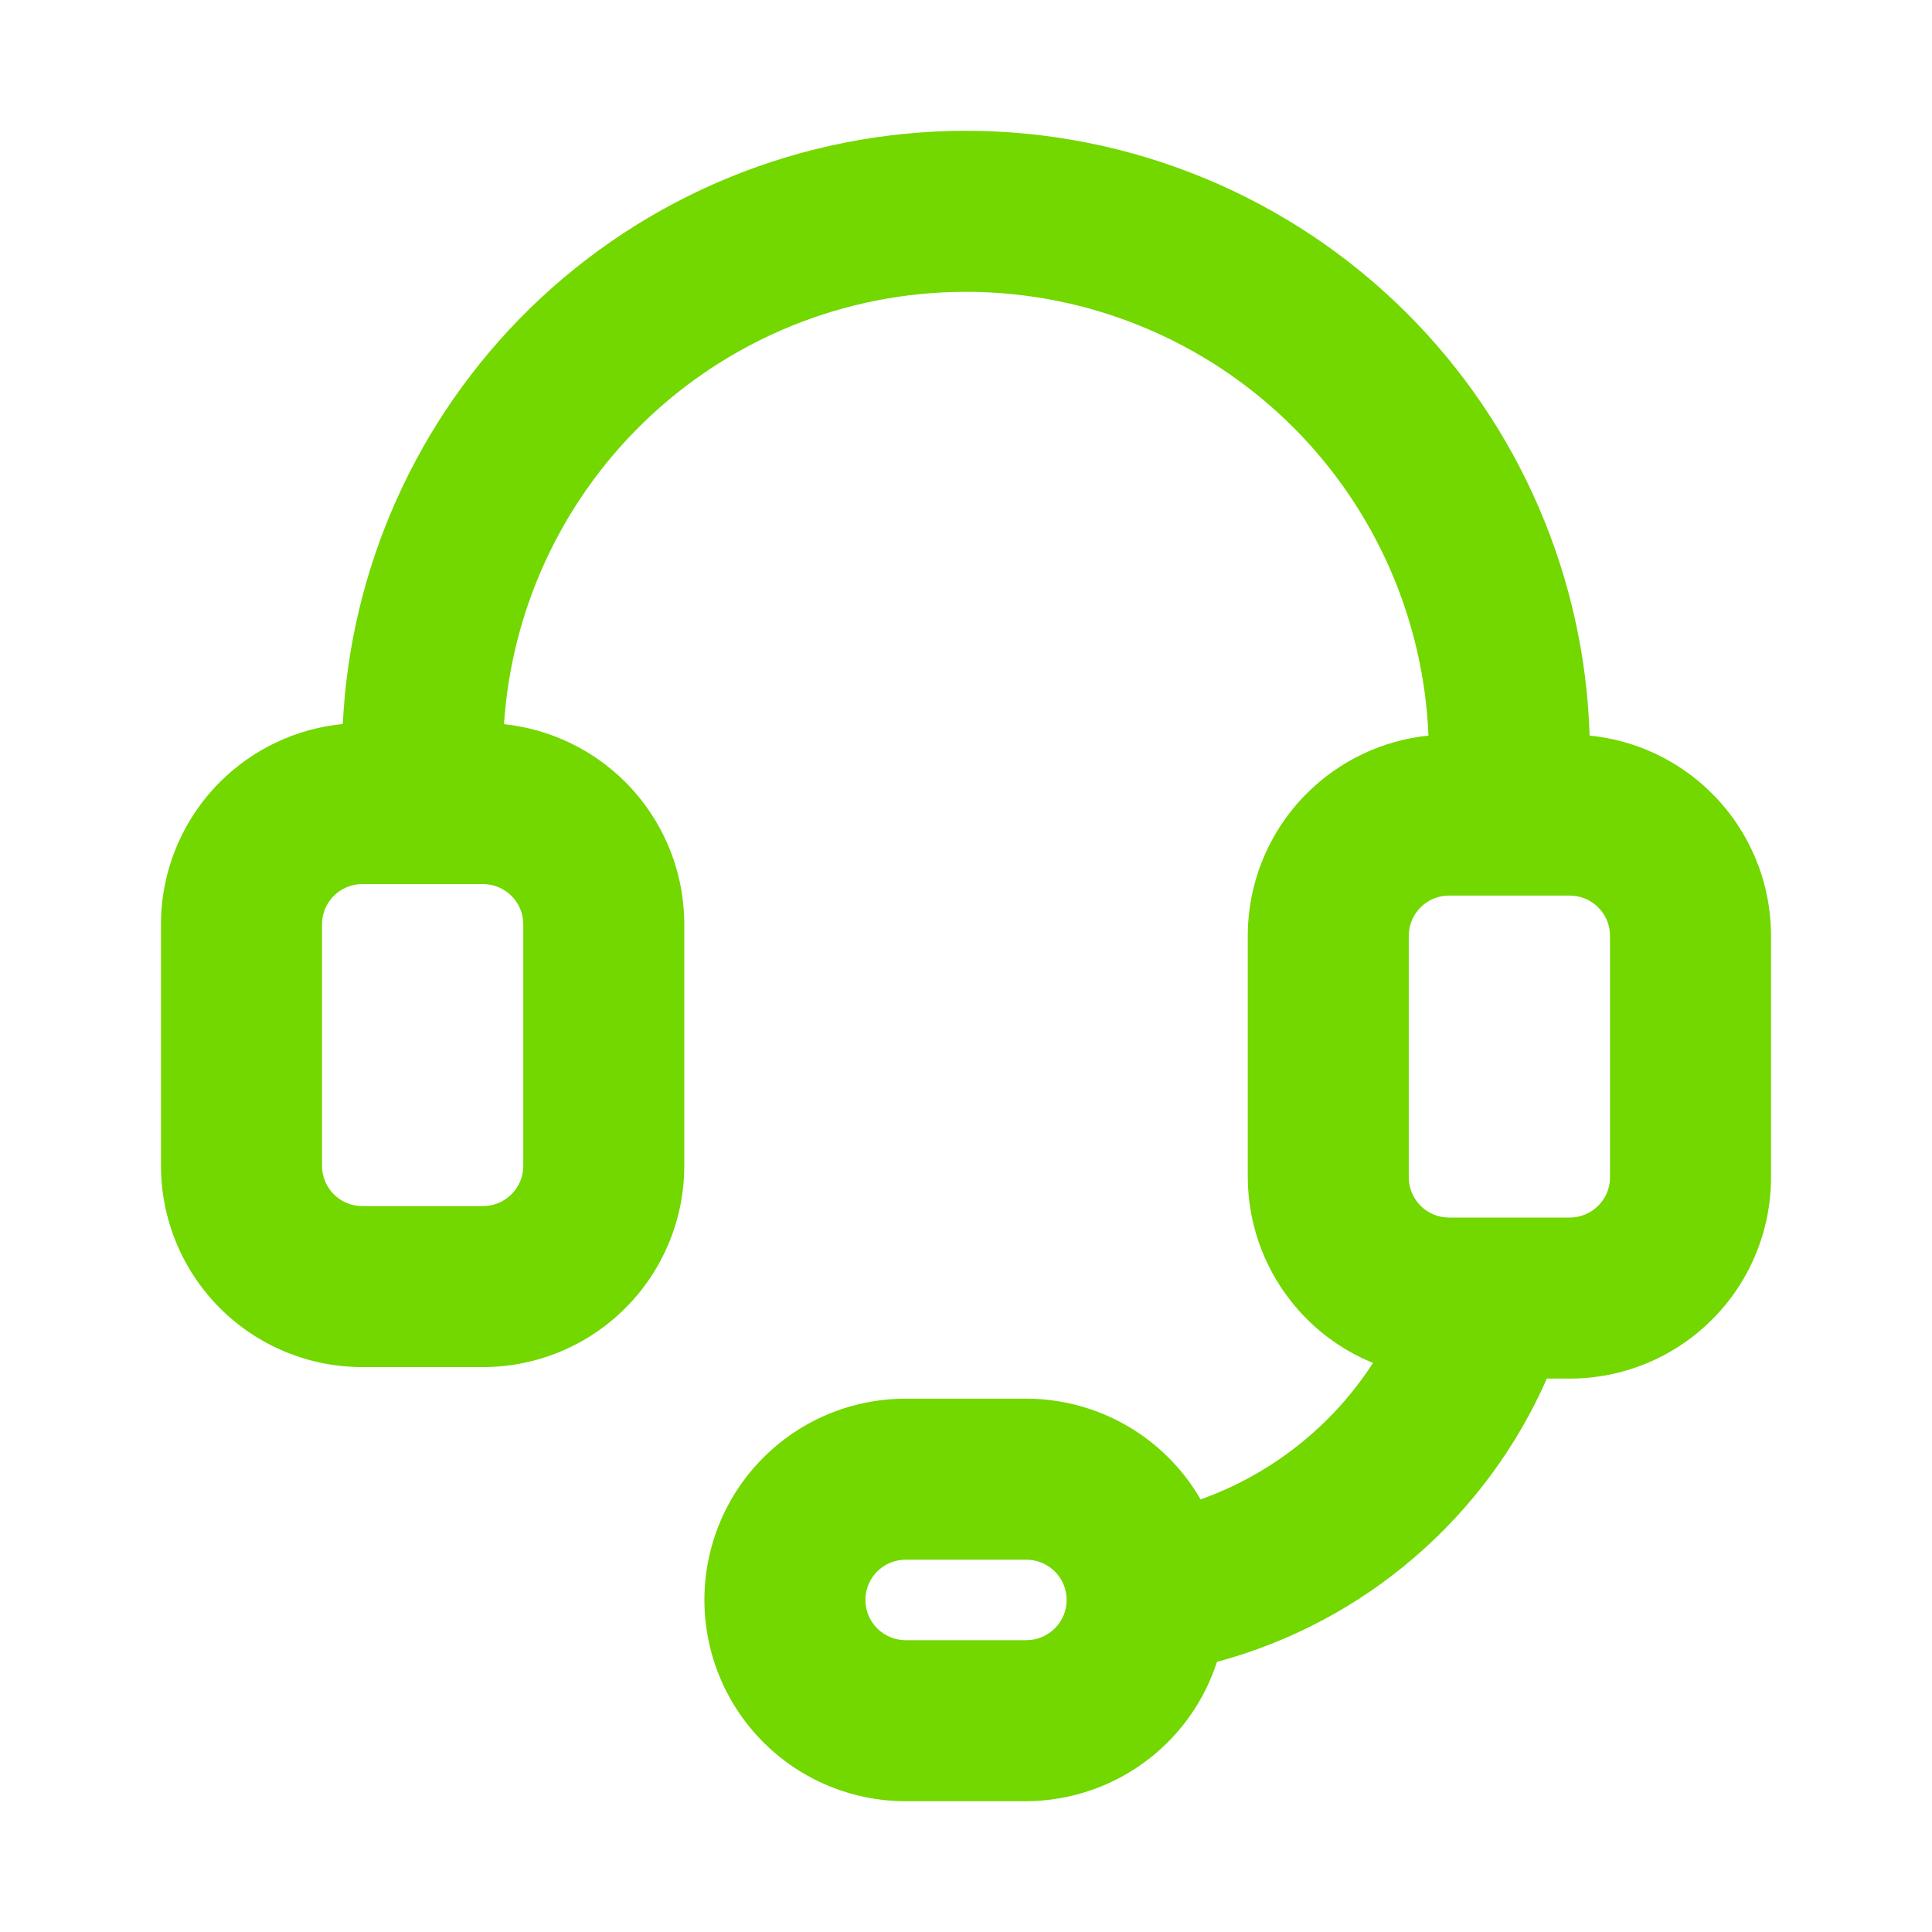<svg width="40" height="40" viewBox="0 0 40 40" fill="none" xmlns="http://www.w3.org/2000/svg">
<path d="M32.5 15.625C32.5 12.31 31.183 9.13 28.839 6.786C26.495 4.442 23.315 3.125 20 3.125C16.726 3.124 13.582 4.409 11.244 6.702C8.907 8.995 7.562 12.114 7.5 15.387C6.506 15.387 5.552 15.783 4.849 16.486C4.145 17.189 3.75 18.143 3.75 19.137V24.137C3.75 25.132 4.145 26.086 4.849 26.789C5.552 27.492 6.506 27.887 7.5 27.887H10C10.995 27.887 11.949 27.492 12.652 26.789C13.355 26.086 13.75 25.132 13.75 24.137V19.137C13.75 18.143 13.355 17.189 12.652 16.486C11.949 15.783 10.995 15.387 10 15.387C10.062 12.777 11.143 10.294 13.012 8.469C14.88 6.645 17.389 5.624 20 5.625C22.652 5.625 25.196 6.678 27.071 8.554C28.947 10.429 30 12.973 30 15.625C29.006 15.625 28.052 16.02 27.349 16.723C26.645 17.427 26.25 18.38 26.25 19.375V24.375C26.253 25.201 26.53 26.004 27.036 26.657C27.543 27.31 28.251 27.778 29.05 27.987C28.105 29.704 26.526 30.983 24.65 31.55C24.35 30.901 23.87 30.351 23.268 29.966C22.665 29.581 21.965 29.375 21.25 29.375H18.75C17.756 29.375 16.802 29.77 16.099 30.473C15.395 31.177 15 32.13 15 33.125C15 34.12 15.395 35.073 16.099 35.777C16.802 36.48 17.756 36.875 18.75 36.875H21.25C22.078 36.871 22.882 36.593 23.535 36.084C24.189 35.575 24.656 34.864 24.863 34.062C26.398 33.688 27.823 32.954 29.02 31.922C30.218 30.89 31.153 29.588 31.75 28.125H32.5C33.495 28.125 34.449 27.73 35.152 27.027C35.855 26.323 36.25 25.369 36.25 24.375V19.375C36.25 18.38 35.855 17.427 35.152 16.723C34.449 16.02 33.495 15.625 32.5 15.625ZM11.25 19.137V24.137C11.25 24.469 11.118 24.787 10.884 25.021C10.65 25.256 10.332 25.387 10 25.387H7.5C7.169 25.387 6.851 25.256 6.616 25.021C6.382 24.787 6.25 24.469 6.25 24.137V19.137C6.25 18.806 6.382 18.488 6.616 18.253C6.851 18.019 7.169 17.887 7.5 17.887H10C10.332 17.887 10.65 18.019 10.884 18.253C11.118 18.488 11.25 18.806 11.25 19.137ZM21.25 34.375H18.75C18.419 34.375 18.101 34.243 17.866 34.009C17.632 33.774 17.5 33.456 17.5 33.125C17.5 32.793 17.632 32.475 17.866 32.241C18.101 32.007 18.419 31.875 18.75 31.875H21.25C21.582 31.875 21.9 32.007 22.134 32.241C22.369 32.475 22.5 32.793 22.5 33.125C22.5 33.456 22.369 33.774 22.134 34.009C21.9 34.243 21.582 34.375 21.25 34.375ZM33.75 24.375C33.75 24.706 33.618 25.024 33.384 25.259C33.15 25.493 32.832 25.625 32.5 25.625H30C29.669 25.625 29.351 25.493 29.116 25.259C28.882 25.024 28.75 24.706 28.75 24.375V19.375C28.75 19.043 28.882 18.726 29.116 18.491C29.351 18.257 29.669 18.125 30 18.125H32.5C32.832 18.125 33.15 18.257 33.384 18.491C33.618 18.726 33.75 19.043 33.75 19.375V24.375Z" fill="#73D700"/>
<path fill-rule="evenodd" clip-rule="evenodd" d="M10.953 6.404C13.368 4.035 16.617 2.708 20 2.708C23.426 2.708 26.711 4.069 29.134 6.491C31.462 8.82 32.81 11.947 32.911 15.229C33.865 15.323 34.762 15.745 35.446 16.429C36.228 17.21 36.667 18.27 36.667 19.375V24.375C36.667 25.48 36.228 26.54 35.446 27.321C34.665 28.103 33.605 28.542 32.5 28.542H32.026C31.402 29.961 30.468 31.224 29.292 32.237C28.107 33.26 26.706 34.001 25.196 34.407C24.94 35.199 24.451 35.899 23.791 36.413C23.065 36.978 22.172 37.287 21.252 37.292L21.25 37.292H18.75C17.645 37.292 16.585 36.853 15.804 36.071C15.023 35.29 14.584 34.23 14.584 33.125C14.584 32.02 15.023 30.96 15.804 30.179C16.585 29.397 17.645 28.958 18.75 28.958H21.25C22.045 28.959 22.823 29.187 23.492 29.615C24.056 29.976 24.524 30.466 24.857 31.044C26.326 30.52 27.581 29.526 28.427 28.218C27.752 27.943 27.157 27.494 26.707 26.912C26.144 26.186 25.837 25.295 25.834 24.377L25.834 24.375V19.375C25.834 18.27 26.273 17.21 27.054 16.429C27.735 15.748 28.626 15.327 29.575 15.23C29.477 12.832 28.48 10.552 26.777 8.848C24.979 7.051 22.542 6.042 20 6.042C17.497 6.041 15.094 7.019 13.303 8.768C11.609 10.421 10.59 12.64 10.435 14.993C11.38 15.093 12.268 15.513 12.946 16.191C13.728 16.973 14.167 18.032 14.167 19.137V24.137C14.167 25.242 13.728 26.302 12.946 27.084C12.165 27.865 11.105 28.304 10 28.304H7.5C6.395 28.304 5.335 27.865 4.554 27.084C3.772 26.302 3.333 25.242 3.333 24.137V19.137C3.333 18.032 3.772 16.973 4.554 16.191C5.24 15.505 6.14 15.083 7.097 14.99C7.256 11.75 8.63 8.683 10.953 6.404ZM20 3.542C16.835 3.541 13.796 4.783 11.536 6.999C9.276 9.216 7.977 12.231 7.917 15.395L7.909 15.804H7.5C6.616 15.804 5.768 16.155 5.143 16.78C4.518 17.405 4.167 18.253 4.167 19.137V24.137C4.167 25.021 4.518 25.869 5.143 26.494C5.768 27.12 6.616 27.471 7.5 27.471H10C10.884 27.471 11.732 27.12 12.357 26.494C12.982 25.869 13.334 25.021 13.334 24.137V19.137C13.334 18.253 12.982 17.405 12.357 16.78C11.732 16.155 10.884 15.804 10 15.804H9.573L9.584 15.377C9.648 12.658 10.774 10.072 12.721 8.171C14.667 6.271 17.28 5.208 20 5.208M20 3.542C23.205 3.542 26.278 4.815 28.544 7.081L20 3.542ZM20 5.208C22.763 5.208 25.412 6.306 27.366 8.259C29.319 10.213 30.417 12.862 30.417 15.625V16.042H30C29.116 16.042 28.268 16.393 27.643 17.018C27.018 17.643 26.667 18.491 26.667 19.375V24.374C26.67 25.108 26.916 25.821 27.366 26.402C27.816 26.983 28.445 27.398 29.156 27.584L29.673 27.72L29.415 28.188C28.418 30 26.751 31.35 24.771 31.949L24.424 32.053L24.272 31.725C24.005 31.148 23.579 30.66 23.043 30.317C22.508 29.974 21.886 29.792 21.25 29.792H18.75C17.866 29.792 17.018 30.143 16.393 30.768C15.768 31.393 15.417 32.241 15.417 33.125C15.417 34.009 15.768 34.857 16.393 35.482C17.018 36.107 17.866 36.458 18.75 36.458H21.249C21.985 36.454 22.699 36.207 23.279 35.755C23.86 35.303 24.275 34.671 24.459 33.958L24.522 33.717L24.764 33.658C26.235 33.298 27.601 32.595 28.748 31.606C29.896 30.617 30.792 29.37 31.364 27.968L31.47 27.708H32.5C33.384 27.708 34.232 27.357 34.857 26.732C35.482 26.107 35.834 25.259 35.834 24.375V19.375C35.834 18.491 35.482 17.643 34.857 17.018C34.232 16.393 33.384 16.042 32.5 16.042H32.084V15.625C32.084 12.42 30.81 9.347 28.544 7.081M7.5 18.304C7.279 18.304 7.067 18.392 6.911 18.548C6.755 18.704 6.667 18.916 6.667 19.137V24.137C6.667 24.358 6.755 24.57 6.911 24.727C7.067 24.883 7.279 24.971 7.5 24.971H10C10.221 24.971 10.433 24.883 10.589 24.727C10.746 24.57 10.834 24.358 10.834 24.137V19.137C10.834 18.916 10.746 18.704 10.589 18.548C10.433 18.392 10.221 18.304 10 18.304H7.5ZM6.322 17.959C6.634 17.646 7.058 17.471 7.5 17.471H10C10.442 17.471 10.866 17.646 11.179 17.959C11.491 18.271 11.667 18.695 11.667 19.137V24.137C11.667 24.579 11.491 25.003 11.179 25.316C10.866 25.628 10.442 25.804 10 25.804H7.5C7.058 25.804 6.634 25.628 6.322 25.316C6.009 25.003 5.833 24.579 5.833 24.137V19.137C5.833 18.695 6.009 18.271 6.322 17.959ZM30 18.542C29.779 18.542 29.567 18.629 29.411 18.786C29.255 18.942 29.167 19.154 29.167 19.375V24.375C29.167 24.596 29.255 24.808 29.411 24.964C29.567 25.12 29.779 25.208 30 25.208H32.5C32.721 25.208 32.933 25.12 33.089 24.964C33.246 24.808 33.334 24.596 33.334 24.375V19.375C33.334 19.154 33.246 18.942 33.089 18.786C32.933 18.629 32.721 18.542 32.5 18.542H30ZM28.822 18.196C29.134 17.884 29.558 17.708 30 17.708H32.5C32.942 17.708 33.366 17.884 33.679 18.196C33.991 18.509 34.167 18.933 34.167 19.375V24.375C34.167 24.817 33.991 25.241 33.679 25.553C33.366 25.866 32.942 26.042 32.5 26.042H30C29.558 26.042 29.134 25.866 28.822 25.553C28.509 25.241 28.334 24.817 28.334 24.375V19.375C28.334 18.933 28.509 18.509 28.822 18.196ZM18.75 32.292C18.529 32.292 18.317 32.379 18.161 32.536C18.005 32.692 17.917 32.904 17.917 33.125C17.917 33.346 18.005 33.558 18.161 33.714C18.317 33.87 18.529 33.958 18.75 33.958H21.25C21.471 33.958 21.683 33.87 21.839 33.714C21.996 33.558 22.084 33.346 22.084 33.125C22.084 32.904 21.996 32.692 21.839 32.536C21.683 32.379 21.471 32.292 21.25 32.292H18.75ZM17.572 31.946C17.884 31.634 18.308 31.458 18.75 31.458H21.25C21.692 31.458 22.116 31.634 22.429 31.946C22.741 32.259 22.917 32.683 22.917 33.125C22.917 33.567 22.741 33.991 22.429 34.303C22.116 34.616 21.692 34.792 21.25 34.792H18.75C18.308 34.792 17.884 34.616 17.572 34.303C17.259 33.991 17.084 33.567 17.084 33.125C17.084 32.683 17.259 32.259 17.572 31.946Z" fill="#73D700"/>
</svg>
